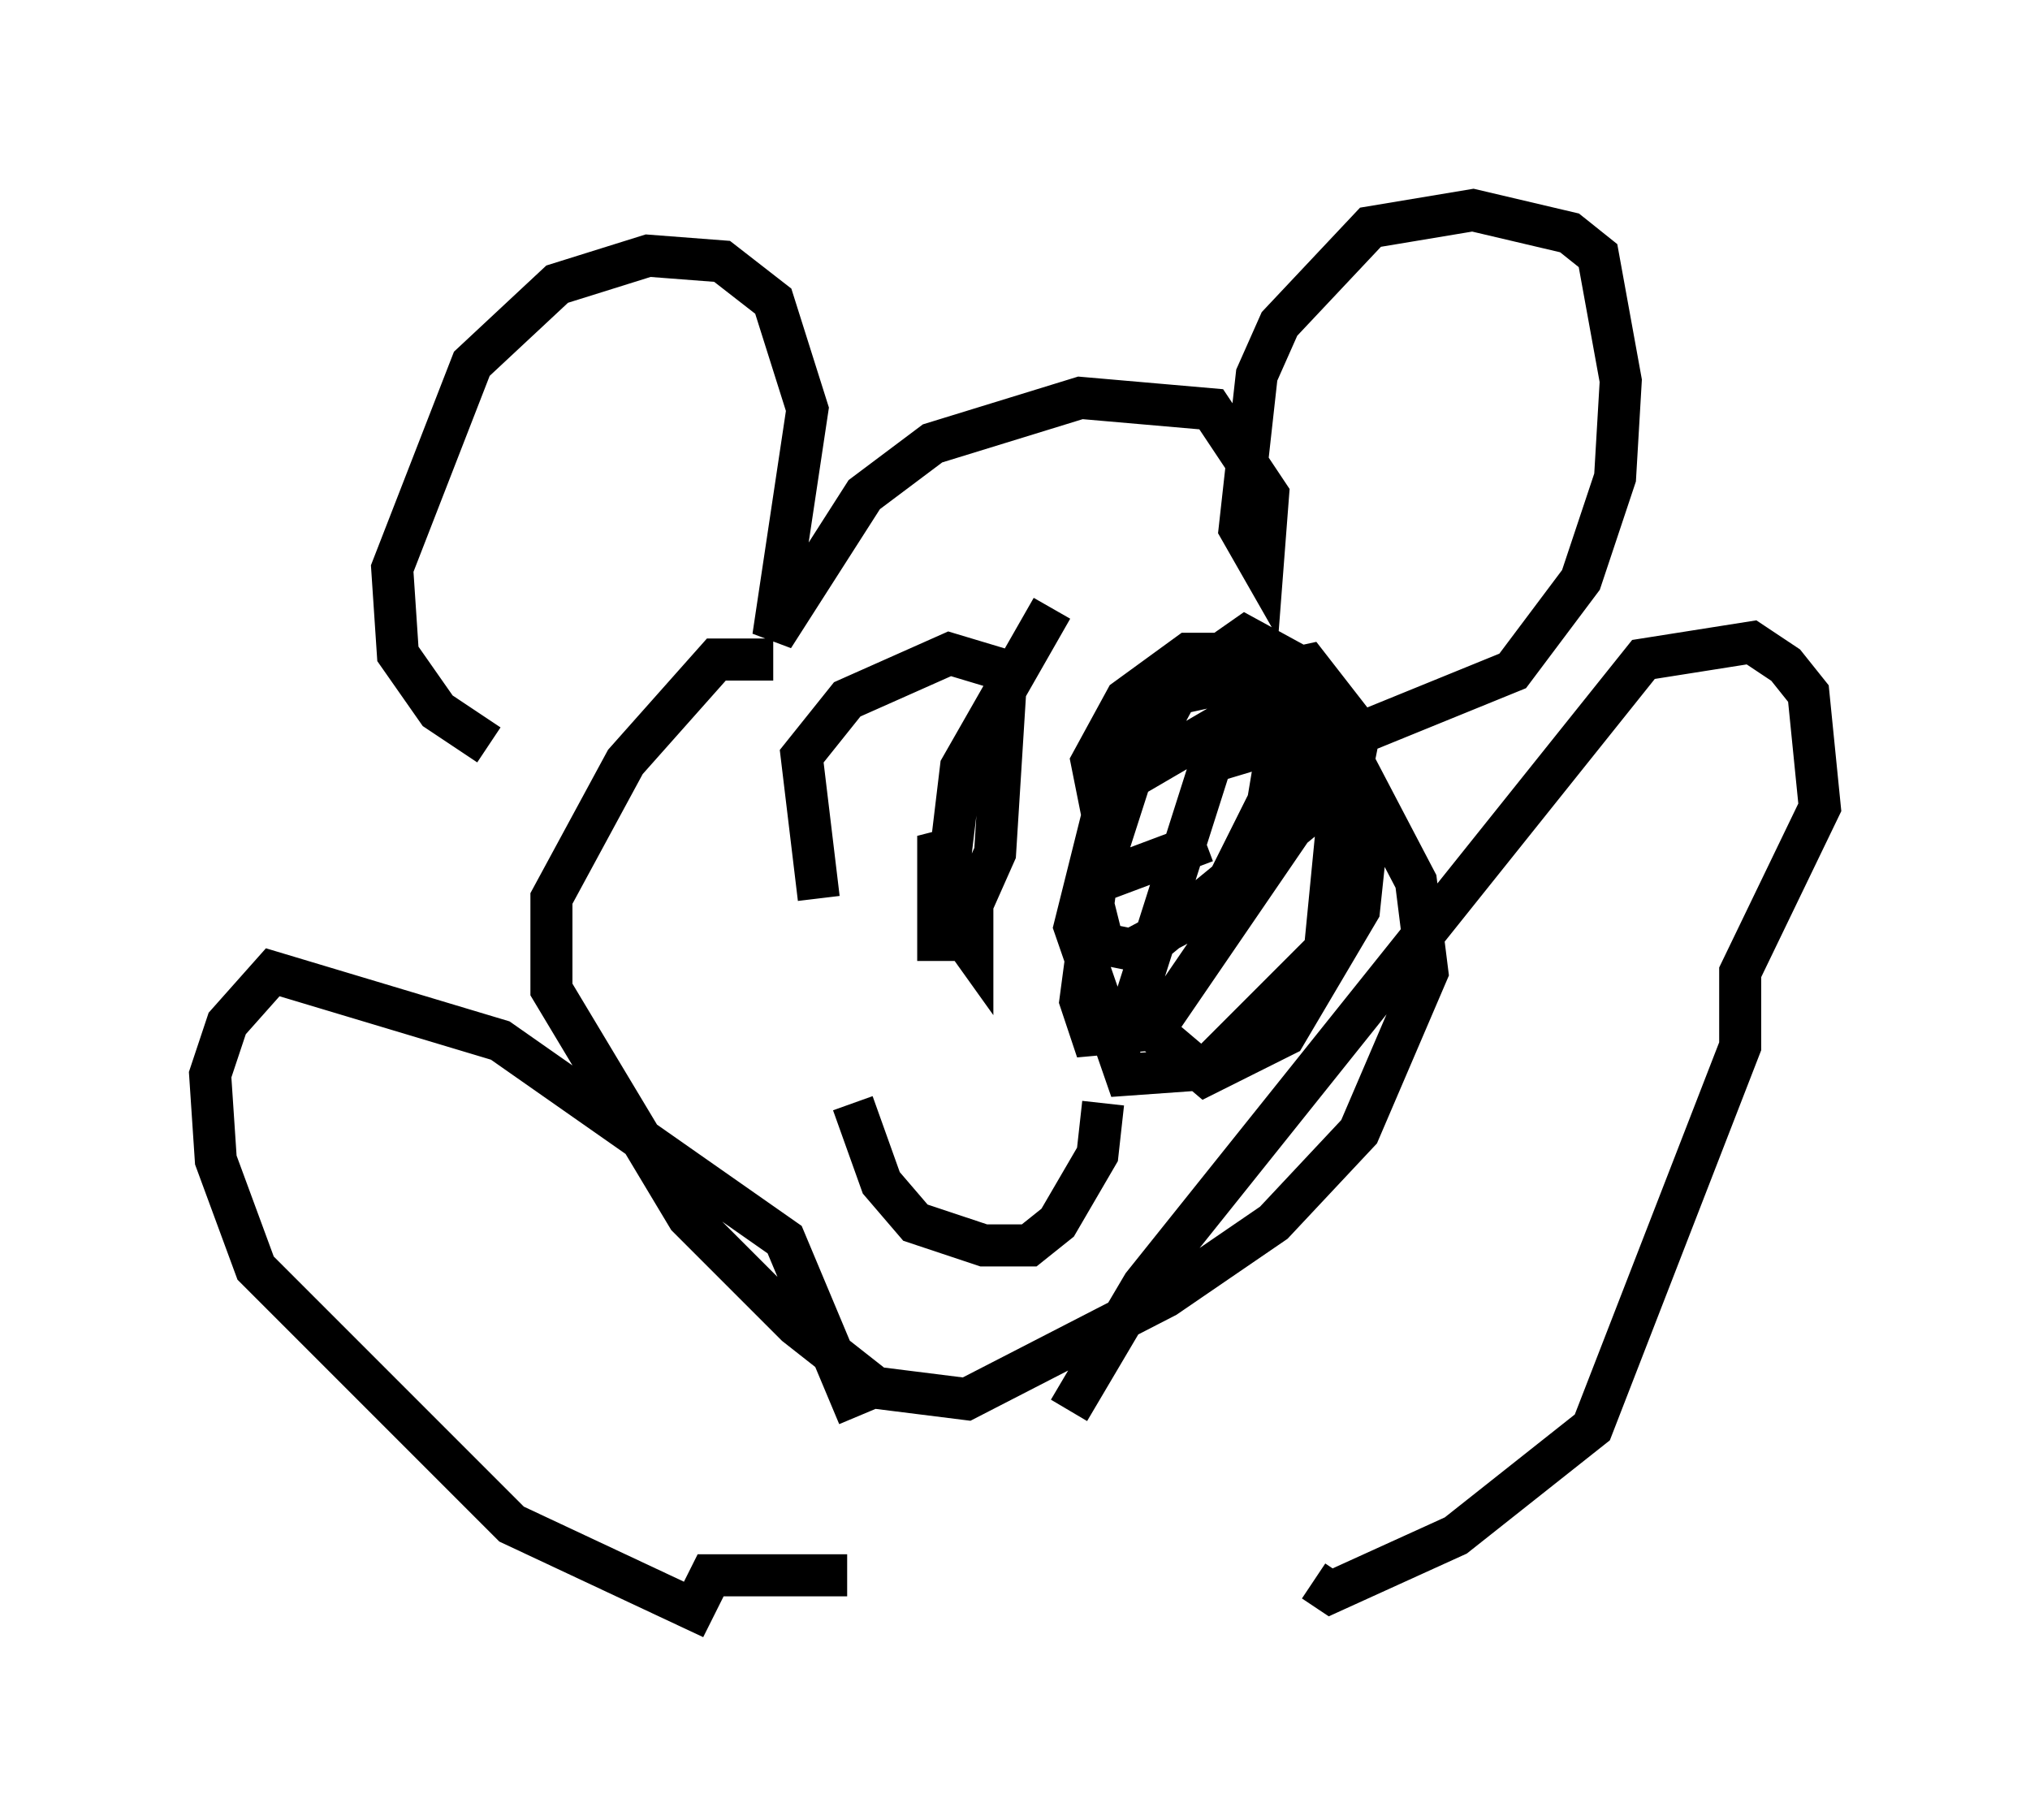 <?xml version="1.0" encoding="utf-8" ?>
<svg baseProfile="full" height="43.288" version="1.1" width="48.295" xmlns="http://www.w3.org/2000/svg" xmlns:ev="http://www.w3.org/2001/xml-events" xmlns:xlink="http://www.w3.org/1999/xlink"><defs /><rect fill="white" height="43.288" width="48.295" x="0" y="0" /><path d="M14.202, 17.584 m-2.571, 0.135 l-1.218, -0.812 -0.947, -1.353 l-0.135, -2.03 1.894, -4.871 l2.03, -1.894 2.165, -0.677 l1.759, 0.135 1.218, 0.947 l0.812, 2.571 -0.812, 5.413 l2.165, -3.383 1.624, -1.218 l3.518, -1.083 3.112, 0.271 l1.353, 2.03 -0.135, 1.759 l-0.541, -0.947 0.406, -3.654 l0.541, -1.218 2.165, -2.3 l2.436, -0.406 2.3, 0.541 l0.677, 0.541 0.541, 2.977 l-0.135, 2.3 -0.812, 2.436 l-1.624, 2.165 -3.654, 1.488 l-0.135, 0.677 1.488, 2.842 l0.271, 2.165 -1.624, 3.789 l-2.03, 2.165 -2.571, 1.759 l-4.736, 2.436 -2.165, -0.271 l-1.894, -1.488 -2.571, -2.571 l-3.248, -5.413 0.0, -2.165 l1.759, -3.248 2.165, -2.436 l1.353, 0.0 m1.083, 5.683 l-0.406, -3.383 1.083, -1.353 l2.436, -1.083 1.353, 0.406 l-0.271, 4.33 -0.541, 1.218 m-0.812, 1.353 l0.0, -2.977 0.812, 1.488 l0.0, 1.218 -0.677, -0.947 l0.406, -3.383 2.165, -3.789 m3.654, 5.548 l-2.165, 0.812 -0.541, -2.706 l0.812, -1.488 1.488, -1.083 l1.488, 0.0 0.677, 1.894 l-0.271, 1.624 -1.218, 2.436 l-2.03, 1.083 -0.677, -0.135 l-0.271, -1.083 1.218, -3.789 l1.083, -1.488 1.353, -0.947 l1.488, 0.812 -0.135, 3.383 l-3.518, 5.142 -1.488, 0.135 l-0.271, -0.812 0.541, -4.059 l1.759, -3.248 3.112, -0.677 l0.947, 1.218 -0.541, 5.548 l-2.842, 2.842 -1.894, 0.135 l-1.218, -3.518 0.812, -3.248 l3.248, -1.894 1.488, 0.135 l1.488, 2.03 -0.271, 2.571 l-1.759, 2.977 -1.894, 0.947 l-1.759, -1.488 1.894, -5.954 l1.353, -0.406 0.677, 1.894 l-3.789, 3.112 m-6.766, 3.518 l0.677, 1.894 0.812, 0.947 l1.624, 0.541 1.083, 0.0 l0.677, -0.541 0.947, -1.624 l0.135, -1.218 m-0.812, 7.307 l1.759, -2.977 11.908, -14.885 l2.571, -0.406 0.812, 0.541 l0.541, 0.677 0.271, 2.706 l-1.894, 3.924 0.0, 1.759 l-3.518, 9.066 -3.248, 2.571 l-2.977, 1.353 -0.406, -0.271 m-10.825, -3.924 l-1.759, -4.195 -6.766, -4.736 l-5.413, -1.624 -1.083, 1.218 l-0.406, 1.218 0.135, 2.03 l0.947, 2.571 6.089, 6.089 l4.33, 2.03 0.406, -0.812 l3.248, 0.0 " fill="none" stroke="black" stroke-width="1" /></svg>